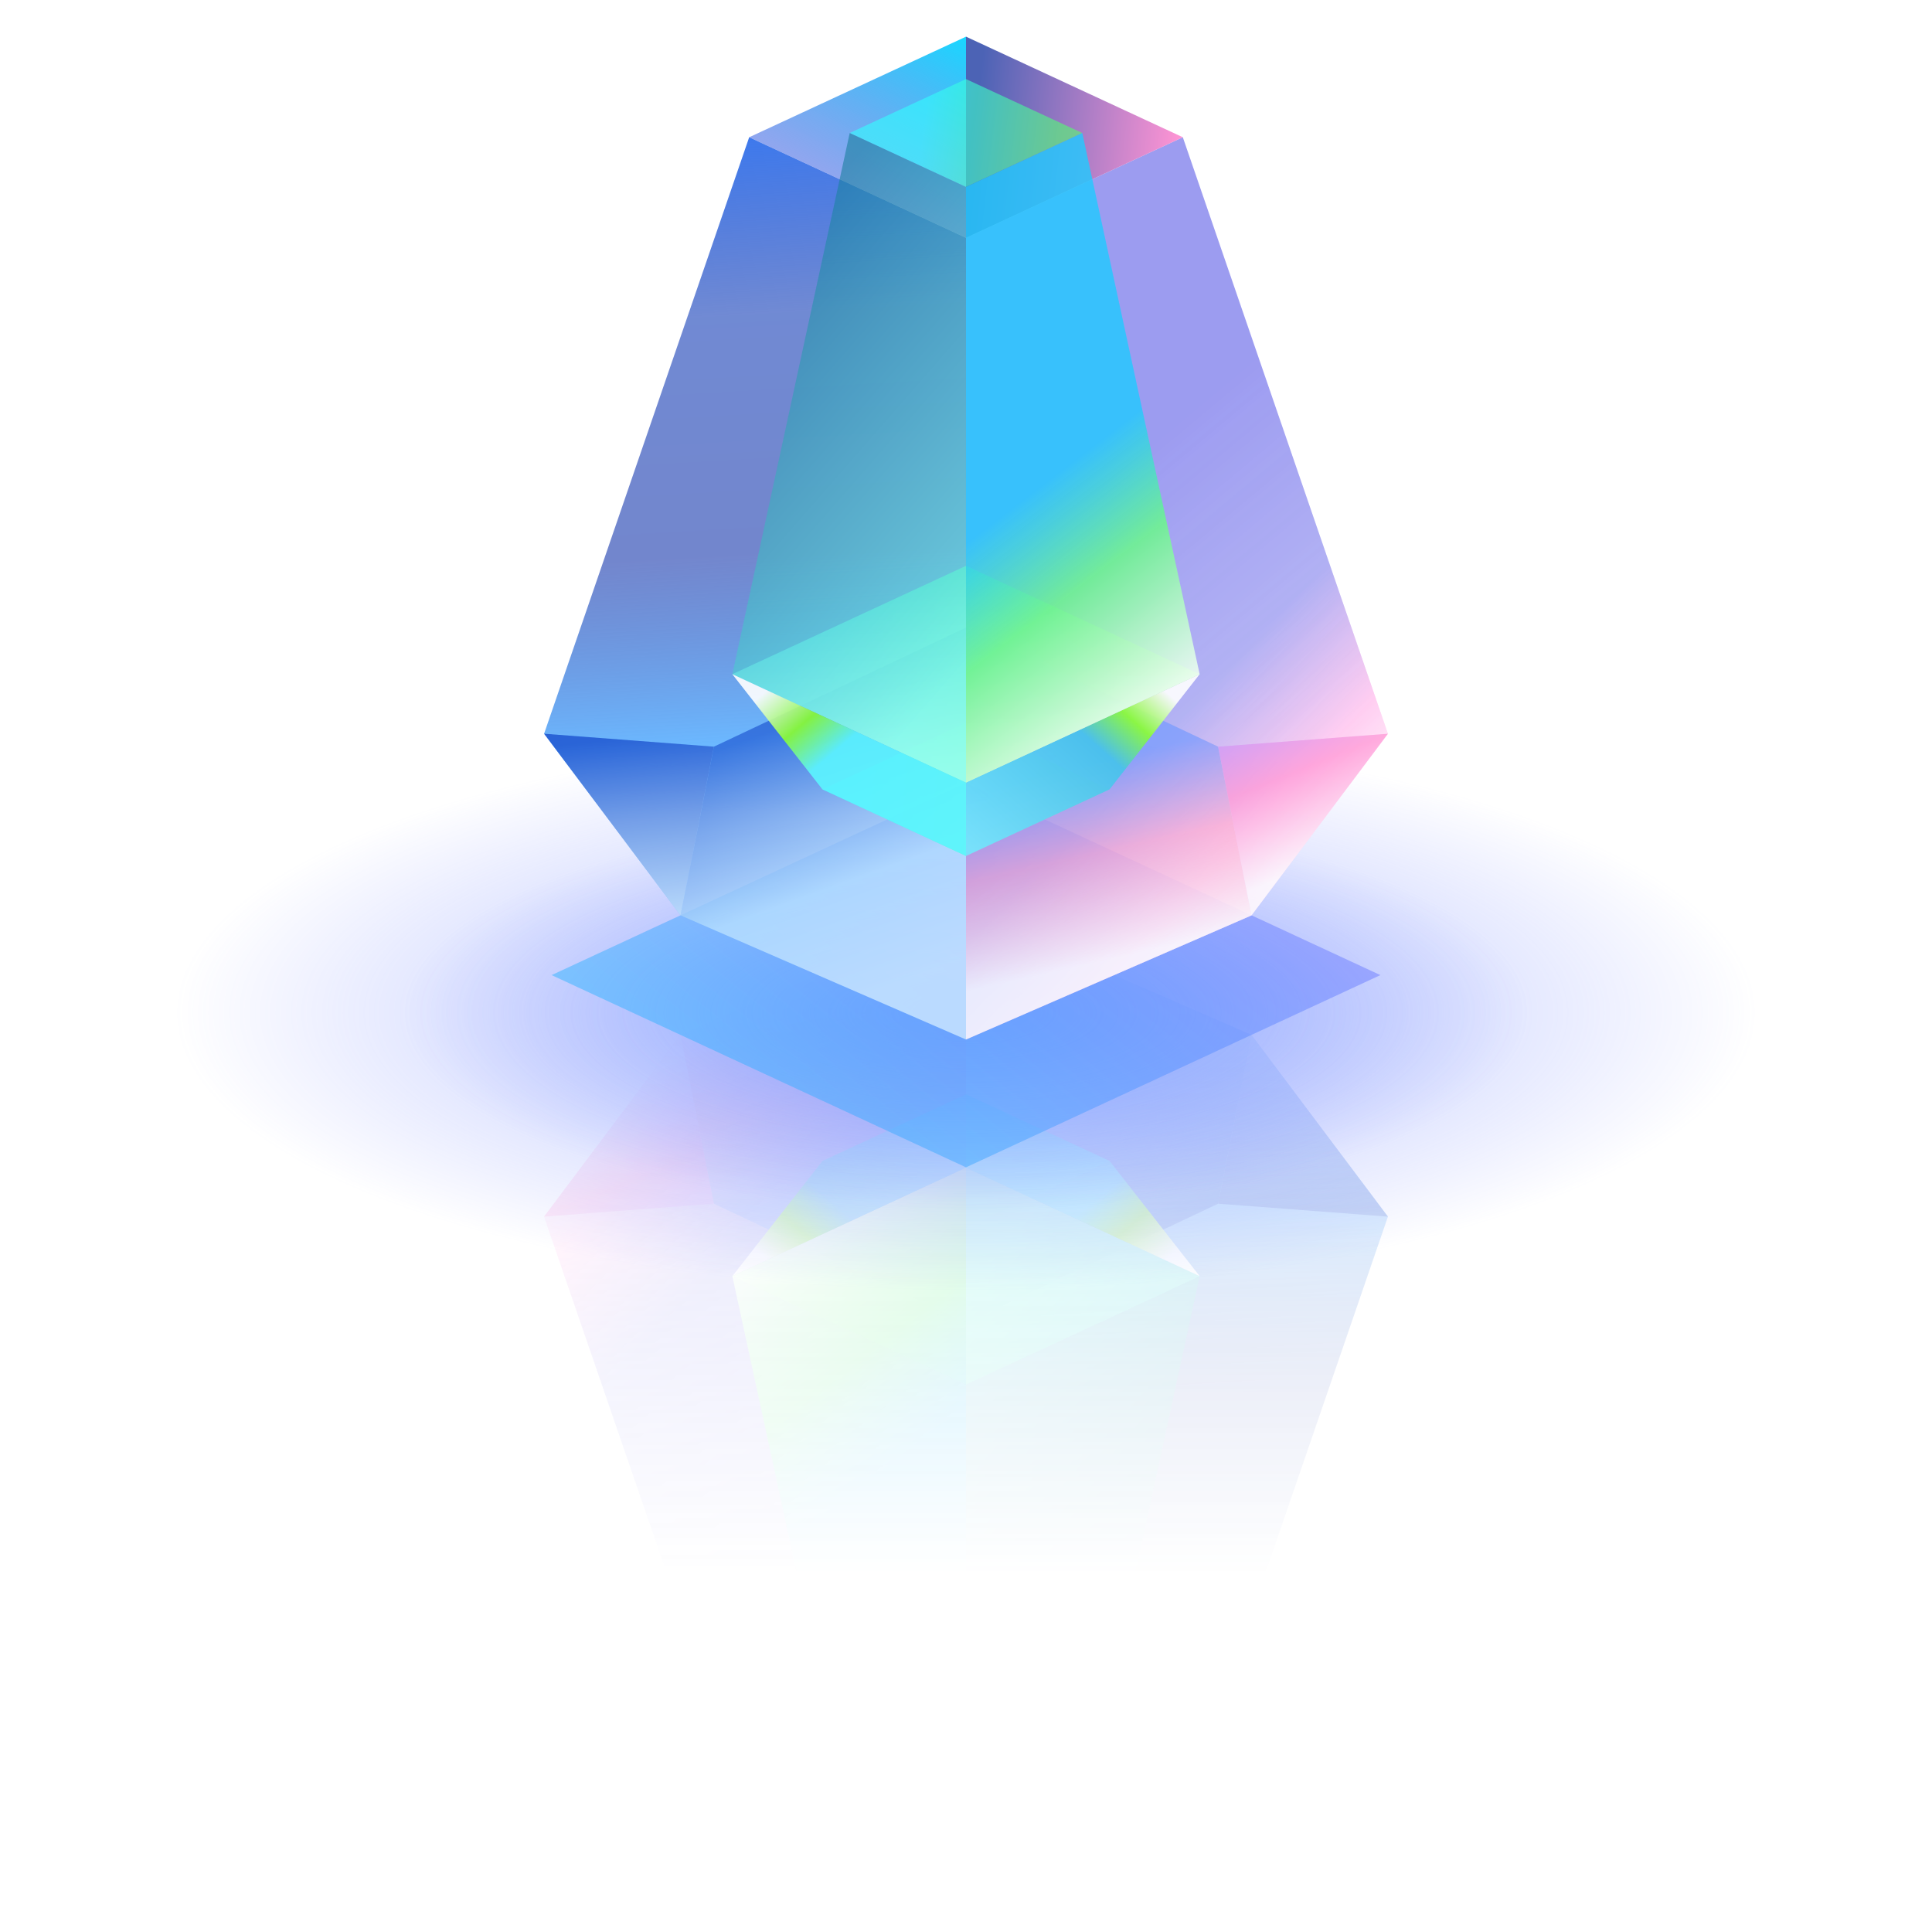 <svg width="182" height="180" viewBox="0 0 182 180" fill="none" xmlns="http://www.w3.org/2000/svg">
<mask id="mask0_861_28" style="mask-type:alpha" maskUnits="userSpaceOnUse" x="33" y="79" width="110" height="101">
<rect x="33.679" y="79.853" width="108.834" height="100.147" fill="url(#paint0_linear_861_28)"/>
</mask>
<g mask="url(#mask0_861_28)">
<g opacity="0.8">
<path d="M91 85.81L117.891 97.503L130.746 114.618L111.425 170.813L91 161.337L91 85.81Z" fill="url(#paint1_linear_861_28)"/>
<path opacity="0.8" d="M91 85.81L91 124.62L114.75 113.4L117.891 97.504L91 85.81Z" fill="url(#paint2_linear_861_28)" fill-opacity="0.7"/>
<g opacity="0.8">
<path d="M91 85.811L64.105 97.506L51.254 114.618L70.575 170.813L91 161.337L91 85.811Z" fill="url(#paint3_linear_861_28)" fill-opacity="0.7"/>
<path d="M91 85.811L64.105 97.506L51.254 114.618L70.575 170.813L91 161.337L91 85.811Z" fill="url(#paint4_linear_861_28)" fill-opacity="0.5"/>
</g>
<path d="M111.426 170.813L91 161.337L91 180.288L111.426 170.813Z" fill="url(#paint5_linear_861_28)"/>
<path d="M91.001 115.651L77.476 109.377L91.001 103.103L104.525 109.377L91.001 115.651Z" fill="url(#paint6_linear_861_28)" fill-opacity="0.5"/>
<path d="M70.574 170.813L91 180.288L91 161.337L70.574 170.813Z" fill="url(#paint7_linear_861_28)" fill-opacity="0.8"/>
<path d="M91.001 176.295L80.045 171.212L91.001 166.13L101.956 171.212L91.001 176.295Z" fill="url(#paint8_linear_861_28)" fill-opacity="0.6"/>
<path opacity="0.8" d="M91 85.81L91 124.62L67.25 113.4L64.109 97.504L91 85.81Z" fill="url(#paint9_linear_861_28)"/>
<path d="M51.254 114.618L64.109 97.503L67.25 113.4L51.254 114.618Z" fill="url(#paint10_linear_861_28)" fill-opacity="0.7"/>
<path d="M91.001 130.437L68.989 120.226L91.001 110.014L113.012 120.226L91.001 130.437Z" fill="url(#paint11_linear_861_28)" fill-opacity="0.7"/>
<path d="M91.001 130.437L68.989 120.226L91.001 110.014L113.012 120.226L91.001 130.437Z" fill="url(#paint12_linear_861_28)" fill-opacity="0.7"/>
<path d="M91.001 110.015L68.99 120.225L77.476 109.377L91.001 103.103L91.001 110.015Z" fill="url(#paint13_linear_861_28)" fill-opacity="0.9"/>
<path d="M91.001 110.012L113.012 120.223L101.956 171.212L91.001 166.13L91.001 110.012Z" fill="url(#paint14_linear_861_28)" fill-opacity="0.6"/>
<path d="M91 110.012L68.989 120.223L80.045 171.212L91 166.13L91 110.012Z" fill="url(#paint15_linear_861_28)" fill-opacity="0.9"/>
<path d="M91.001 110.015L113.012 120.225L104.525 109.377L91.001 103.103L91.001 110.015Z" fill="url(#paint16_linear_861_28)" fill-opacity="0.9"/>
<path d="M130.746 114.618L117.891 97.504L114.75 113.4L130.746 114.618Z" fill="url(#paint17_linear_861_28)" fill-opacity="0.7"/>
</g>
</g>
<g filter="url(#filter0_f_861_28)">
<ellipse cx="91" cy="95.397" rx="75" ry="26.273" fill="url(#paint18_radial_861_28)" fill-opacity="0.6"/>
</g>
<g filter="url(#filter1_f_861_28)">
<ellipse cx="91" cy="95.397" rx="53.273" ry="18.662" fill="url(#paint19_radial_861_28)" fill-opacity="0.6"/>
</g>
<path d="M90.999 73.755L130.036 91.864L90.999 109.973L51.963 91.864L90.999 73.755Z" fill="url(#paint20_linear_861_28)" fill-opacity="0.5"/>
<path d="M91 97.933L64.109 86.239L51.254 69.125L70.575 12.93L91 22.406L91 97.933Z" fill="url(#paint21_linear_861_28)"/>
<path opacity="0.8" d="M91 97.933L91 59.122L67.25 70.343L64.109 86.239L91 97.933Z" fill="url(#paint22_linear_861_28)" fill-opacity="0.7"/>
<g opacity="0.8">
<path d="M91 97.932L117.895 86.237L130.746 69.125L111.425 12.93L91 22.406L91 97.932Z" fill="url(#paint23_linear_861_28)" fill-opacity="0.7"/>
<path d="M91 97.932L117.895 86.237L130.746 69.125L111.425 12.93L91 22.406L91 97.932Z" fill="url(#paint24_linear_861_28)" fill-opacity="0.5"/>
</g>
<path d="M70.574 12.93L91 22.405L91 3.454L70.574 12.93Z" fill="url(#paint25_linear_861_28)"/>
<path d="M90.999 68.091L104.524 74.365L90.999 80.64L77.475 74.365L90.999 68.091Z" fill="url(#paint26_linear_861_28)" fill-opacity="0.5"/>
<path d="M111.426 12.93L91 3.454L91 22.405L111.426 12.93Z" fill="url(#paint27_linear_861_28)" fill-opacity="0.8"/>
<path d="M90.999 7.448L101.955 12.53L90.999 17.613L80.044 12.53L90.999 7.448Z" fill="url(#paint28_linear_861_28)" fill-opacity="0.6"/>
<path opacity="0.8" d="M91 97.933L91 59.122L114.75 70.343L117.891 86.239L91 97.933Z" fill="url(#paint29_linear_861_28)"/>
<path d="M130.746 69.124L117.891 86.239L114.75 70.343L130.746 69.124Z" fill="url(#paint30_linear_861_28)" fill-opacity="0.7"/>
<path d="M90.999 53.306L113.011 63.517L90.999 73.728L68.988 63.517L90.999 53.306Z" fill="url(#paint31_linear_861_28)" fill-opacity="0.7"/>
<path d="M90.999 53.306L113.011 63.517L90.999 73.728L68.988 63.517L90.999 53.306Z" fill="url(#paint32_linear_861_28)" fill-opacity="0.7"/>
<path d="M90.999 73.728L113.01 63.517L104.524 74.366L90.999 80.64V73.728Z" fill="url(#paint33_linear_861_28)" fill-opacity="0.9"/>
<path d="M90.999 73.731L68.988 63.52L80.044 12.53L90.999 17.613L90.999 73.731Z" fill="url(#paint34_linear_861_28)" fill-opacity="0.6"/>
<path d="M91 73.731L113.011 63.52L101.955 12.53L91 17.613L91 73.731Z" fill="url(#paint35_linear_861_28)" fill-opacity="0.9"/>
<path d="M90.999 73.728L68.988 63.517L77.475 74.366L90.999 80.64V73.728Z" fill="url(#paint36_linear_861_28)" fill-opacity="0.9"/>
<path d="M51.254 69.124L64.109 86.239L67.25 70.343L51.254 69.124Z" fill="url(#paint37_linear_861_28)" fill-opacity="0.7"/>
<defs>
<filter id="filter0_f_861_28" x="0.473" y="53.597" width="181.055" height="83.6" filterUnits="userSpaceOnUse" color-interpolation-filters="sRGB">
<feFlood flood-opacity="0" result="BackgroundImageFix"/>
<feBlend mode="normal" in="SourceGraphic" in2="BackgroundImageFix" result="shape"/>
<feGaussianBlur stdDeviation="7.764" result="effect1_foregroundBlur_861_28"/>
</filter>
<filter id="filter1_f_861_28" x="22.2" y="61.208" width="137.601" height="68.378" filterUnits="userSpaceOnUse" color-interpolation-filters="sRGB">
<feFlood flood-opacity="0" result="BackgroundImageFix"/>
<feBlend mode="normal" in="SourceGraphic" in2="BackgroundImageFix" result="shape"/>
<feGaussianBlur stdDeviation="7.764" result="effect1_foregroundBlur_861_28"/>
</filter>
<linearGradient id="paint0_linear_861_28" x1="88.097" y1="40.295" x2="88.097" y2="148.545" gradientUnits="userSpaceOnUse">
<stop/>
<stop offset="1" stop-opacity="0"/>
</linearGradient>
<linearGradient id="paint1_linear_861_28" x1="12.767" y1="176.76" x2="9.071" y2="113.098" gradientUnits="userSpaceOnUse">
<stop stop-color="#3D79ED"/>
<stop offset="0.266" stop-color="#3458C1" stop-opacity="0.7"/>
<stop offset="0.619" stop-color="#3753B8" stop-opacity="0.7"/>
<stop offset="0.896" stop-color="#5BB0FF" stop-opacity="0.9"/>
<stop offset="1" stop-color="#5BB0FF" stop-opacity="0.6"/>
</linearGradient>
<linearGradient id="paint2_linear_861_28" x1="94.18" y1="90.932" x2="103.652" y2="117.119" gradientUnits="userSpaceOnUse">
<stop offset="0.047" stop-color="white"/>
<stop offset="0.427" stop-color="#DFF4FF"/>
<stop offset="0.995" stop-color="#0E42C8"/>
</linearGradient>
<linearGradient id="paint3_linear_861_28" x1="51.254" y1="83.469" x2="89.494" y2="119.842" gradientUnits="userSpaceOnUse">
<stop offset="0.28" stop-color="white"/>
<stop offset="0.47" stop-color="#FF79DA"/>
<stop offset="0.693" stop-color="#3D3AE3" stop-opacity="0.9"/>
</linearGradient>
<linearGradient id="paint4_linear_861_28" x1="51.254" y1="87.408" x2="87.21" y2="130.429" gradientUnits="userSpaceOnUse">
<stop offset="0.161" stop-color="white"/>
<stop offset="1" stop-color="white" stop-opacity="0"/>
</linearGradient>
<linearGradient id="paint5_linear_861_28" x1="90.95" y1="179.973" x2="98.59" y2="164.366" gradientUnits="userSpaceOnUse">
<stop stop-color="#1AD6FF"/>
<stop offset="1" stop-color="#496BE4" stop-opacity="0.6"/>
<stop offset="1" stop-color="#1F3CA3"/>
</linearGradient>
<linearGradient id="paint6_linear_861_28" x1="83.238" y1="105.838" x2="101.316" y2="111.181" gradientUnits="userSpaceOnUse">
<stop stop-color="#81FF6C"/>
<stop offset="1" stop-color="#31F3FF"/>
</linearGradient>
<linearGradient id="paint7_linear_861_28" x1="70.574" y1="171.784" x2="89.953" y2="174.029" gradientUnits="userSpaceOnUse">
<stop stop-color="#FF79C9"/>
<stop offset="1" stop-color="#1F3CA3"/>
</linearGradient>
<linearGradient id="paint8_linear_861_28" x1="82.162" y1="170.022" x2="94.993" y2="171.859" gradientUnits="userSpaceOnUse">
<stop stop-color="#52FF6E"/>
<stop offset="1" stop-color="#31FFFF"/>
</linearGradient>
<linearGradient id="paint9_linear_861_28" x1="69.369" y1="91.968" x2="76.015" y2="121.374" gradientUnits="userSpaceOnUse">
<stop offset="0.104" stop-color="white"/>
<stop offset="0.437" stop-color="#FFAACE" stop-opacity="0.8"/>
<stop offset="0.719" stop-color="#6F97FF" stop-opacity="0.8"/>
</linearGradient>
<linearGradient id="paint10_linear_861_28" x1="59.252" y1="101.919" x2="64.8" y2="115.611" gradientUnits="userSpaceOnUse">
<stop stop-color="white"/>
<stop offset="0.591" stop-color="#FF94D4"/>
<stop offset="1" stop-color="#C994FF"/>
</linearGradient>
<linearGradient id="paint11_linear_861_28" x1="78.367" y1="114.465" x2="107.79" y2="123.162" gradientUnits="userSpaceOnUse">
<stop stop-color="#81FF6C"/>
<stop offset="1" stop-color="#31F3FF"/>
</linearGradient>
<linearGradient id="paint12_linear_861_28" x1="91.001" y1="110.748" x2="91.001" y2="130.903" gradientUnits="userSpaceOnUse">
<stop stop-color="white"/>
<stop offset="1" stop-color="white" stop-opacity="0"/>
</linearGradient>
<linearGradient id="paint13_linear_861_28" x1="67.916" y1="120.225" x2="85.953" y2="99.921" gradientUnits="userSpaceOnUse">
<stop offset="0.15" stop-color="white"/>
<stop offset="0.3" stop-color="#8CFF31"/>
<stop offset="0.449" stop-color="#45C3EB"/>
<stop offset="1" stop-color="#72E6FF"/>
</linearGradient>
<linearGradient id="paint14_linear_861_28" x1="100.828" y1="110.012" x2="130.355" y2="135.806" gradientUnits="userSpaceOnUse">
<stop stop-color="#6CFFED"/>
<stop offset="1" stop-color="#197F9F"/>
</linearGradient>
<linearGradient id="paint15_linear_861_28" x1="14.076" y1="132.957" x2="42.35" y2="169.866" gradientUnits="userSpaceOnUse">
<stop offset="0.465" stop-color="white"/>
<stop offset="0.79" stop-color="#6DF390"/>
<stop offset="1" stop-color="#21CAFF" stop-opacity="0.9"/>
</linearGradient>
<linearGradient id="paint16_linear_861_28" x1="113.012" y1="120.225" x2="96.011" y2="100.16" gradientUnits="userSpaceOnUse">
<stop offset="0.125" stop-color="white"/>
<stop offset="0.298" stop-color="#8CFF31"/>
<stop offset="0.448" stop-color="#5BF5FF"/>
</linearGradient>
<linearGradient id="paint17_linear_861_28" x1="117.054" y1="96.115" x2="119.062" y2="114.736" gradientUnits="userSpaceOnUse">
<stop stop-color="#DFF4FF"/>
<stop offset="0.995" stop-color="#0E42C8"/>
</linearGradient>
<radialGradient id="paint18_radial_861_28" cx="0" cy="0" r="1" gradientUnits="userSpaceOnUse" gradientTransform="translate(91 95.397) rotate(90) scale(26.273 75)">
<stop stop-color="#739AFF"/>
<stop offset="1" stop-color="#6978FF" stop-opacity="0"/>
</radialGradient>
<radialGradient id="paint19_radial_861_28" cx="0" cy="0" r="1" gradientUnits="userSpaceOnUse" gradientTransform="translate(91 95.397) rotate(90) scale(18.662 53.273)">
<stop stop-color="#739AFF"/>
<stop offset="1" stop-color="#6978FF" stop-opacity="0"/>
</radialGradient>
<linearGradient id="paint20_linear_861_28" x1="110.518" y1="76.208" x2="79.952" y2="114.314" gradientUnits="userSpaceOnUse">
<stop stop-color="#6C7BFF"/>
<stop offset="1" stop-color="#31B5FF"/>
</linearGradient>
<linearGradient id="paint21_linear_861_28" x1="169.233" y1="6.983" x2="172.929" y2="70.644" gradientUnits="userSpaceOnUse">
<stop stop-color="#3D79ED"/>
<stop offset="0.266" stop-color="#3458C1" stop-opacity="0.7"/>
<stop offset="0.619" stop-color="#3753B8" stop-opacity="0.7"/>
<stop offset="0.896" stop-color="#5BB0FF" stop-opacity="0.9"/>
<stop offset="1" stop-color="#5BB0FF" stop-opacity="0.6"/>
</linearGradient>
<linearGradient id="paint22_linear_861_28" x1="87.82" y1="92.811" x2="78.348" y2="66.624" gradientUnits="userSpaceOnUse">
<stop offset="0.047" stop-color="white"/>
<stop offset="0.427" stop-color="#DFF4FF"/>
<stop offset="0.995" stop-color="#0E42C8"/>
</linearGradient>
<linearGradient id="paint23_linear_861_28" x1="130.746" y1="100.274" x2="92.506" y2="63.901" gradientUnits="userSpaceOnUse">
<stop offset="0.28" stop-color="white"/>
<stop offset="0.47" stop-color="#FF79DA"/>
<stop offset="0.693" stop-color="#3D3AE3" stop-opacity="0.9"/>
</linearGradient>
<linearGradient id="paint24_linear_861_28" x1="130.746" y1="96.335" x2="94.79" y2="53.313" gradientUnits="userSpaceOnUse">
<stop offset="0.161" stop-color="white"/>
<stop offset="1" stop-color="white" stop-opacity="0"/>
</linearGradient>
<linearGradient id="paint25_linear_861_28" x1="91.05" y1="3.769" x2="83.41" y2="19.377" gradientUnits="userSpaceOnUse">
<stop stop-color="#1AD6FF"/>
<stop offset="1" stop-color="#496BE4" stop-opacity="0.6"/>
<stop offset="1" stop-color="#1F3CA3"/>
</linearGradient>
<linearGradient id="paint26_linear_861_28" x1="98.762" y1="77.905" x2="80.684" y2="72.561" gradientUnits="userSpaceOnUse">
<stop stop-color="#81FF6C"/>
<stop offset="1" stop-color="#31F3FF"/>
</linearGradient>
<linearGradient id="paint27_linear_861_28" x1="111.426" y1="11.958" x2="92.047" y2="9.713" gradientUnits="userSpaceOnUse">
<stop stop-color="#FF79C9"/>
<stop offset="1" stop-color="#1F3CA3"/>
</linearGradient>
<linearGradient id="paint28_linear_861_28" x1="99.838" y1="13.72" x2="87.007" y2="11.884" gradientUnits="userSpaceOnUse">
<stop stop-color="#52FF6E"/>
<stop offset="1" stop-color="#31FFFF"/>
</linearGradient>
<linearGradient id="paint29_linear_861_28" x1="112.631" y1="91.774" x2="105.985" y2="62.368" gradientUnits="userSpaceOnUse">
<stop offset="0.104" stop-color="white"/>
<stop offset="0.437" stop-color="#FFAACE" stop-opacity="0.8"/>
<stop offset="0.719" stop-color="#6F97FF" stop-opacity="0.8"/>
</linearGradient>
<linearGradient id="paint30_linear_861_28" x1="122.748" y1="81.823" x2="117.2" y2="68.132" gradientUnits="userSpaceOnUse">
<stop stop-color="white"/>
<stop offset="0.591" stop-color="#FF94D4"/>
<stop offset="1" stop-color="#C994FF"/>
</linearGradient>
<linearGradient id="paint31_linear_861_28" x1="103.633" y1="69.277" x2="74.21" y2="60.581" gradientUnits="userSpaceOnUse">
<stop stop-color="#81FF6C"/>
<stop offset="1" stop-color="#31F3FF"/>
</linearGradient>
<linearGradient id="paint32_linear_861_28" x1="90.999" y1="72.995" x2="90.999" y2="52.84" gradientUnits="userSpaceOnUse">
<stop stop-color="white"/>
<stop offset="1" stop-color="white" stop-opacity="0"/>
</linearGradient>
<linearGradient id="paint33_linear_861_28" x1="114.084" y1="63.517" x2="96.047" y2="83.821" gradientUnits="userSpaceOnUse">
<stop offset="0.15" stop-color="white"/>
<stop offset="0.3" stop-color="#8CFF31"/>
<stop offset="0.449" stop-color="#45C3EB"/>
<stop offset="1" stop-color="#72E6FF"/>
</linearGradient>
<linearGradient id="paint34_linear_861_28" x1="81.172" y1="73.731" x2="51.645" y2="47.937" gradientUnits="userSpaceOnUse">
<stop stop-color="#6CFFED"/>
<stop offset="1" stop-color="#197F9F"/>
</linearGradient>
<linearGradient id="paint35_linear_861_28" x1="167.924" y1="50.786" x2="139.649" y2="13.877" gradientUnits="userSpaceOnUse">
<stop offset="0.465" stop-color="white"/>
<stop offset="0.79" stop-color="#6DF390"/>
<stop offset="1" stop-color="#21CAFF" stop-opacity="0.9"/>
</linearGradient>
<linearGradient id="paint36_linear_861_28" x1="68.988" y1="63.517" x2="85.989" y2="83.582" gradientUnits="userSpaceOnUse">
<stop offset="0.125" stop-color="white"/>
<stop offset="0.298" stop-color="#8CFF31"/>
<stop offset="0.448" stop-color="#5BF5FF"/>
</linearGradient>
<linearGradient id="paint37_linear_861_28" x1="64.946" y1="87.628" x2="62.938" y2="69.006" gradientUnits="userSpaceOnUse">
<stop stop-color="#DFF4FF"/>
<stop offset="0.995" stop-color="#0E42C8"/>
</linearGradient>
</defs>
</svg>
